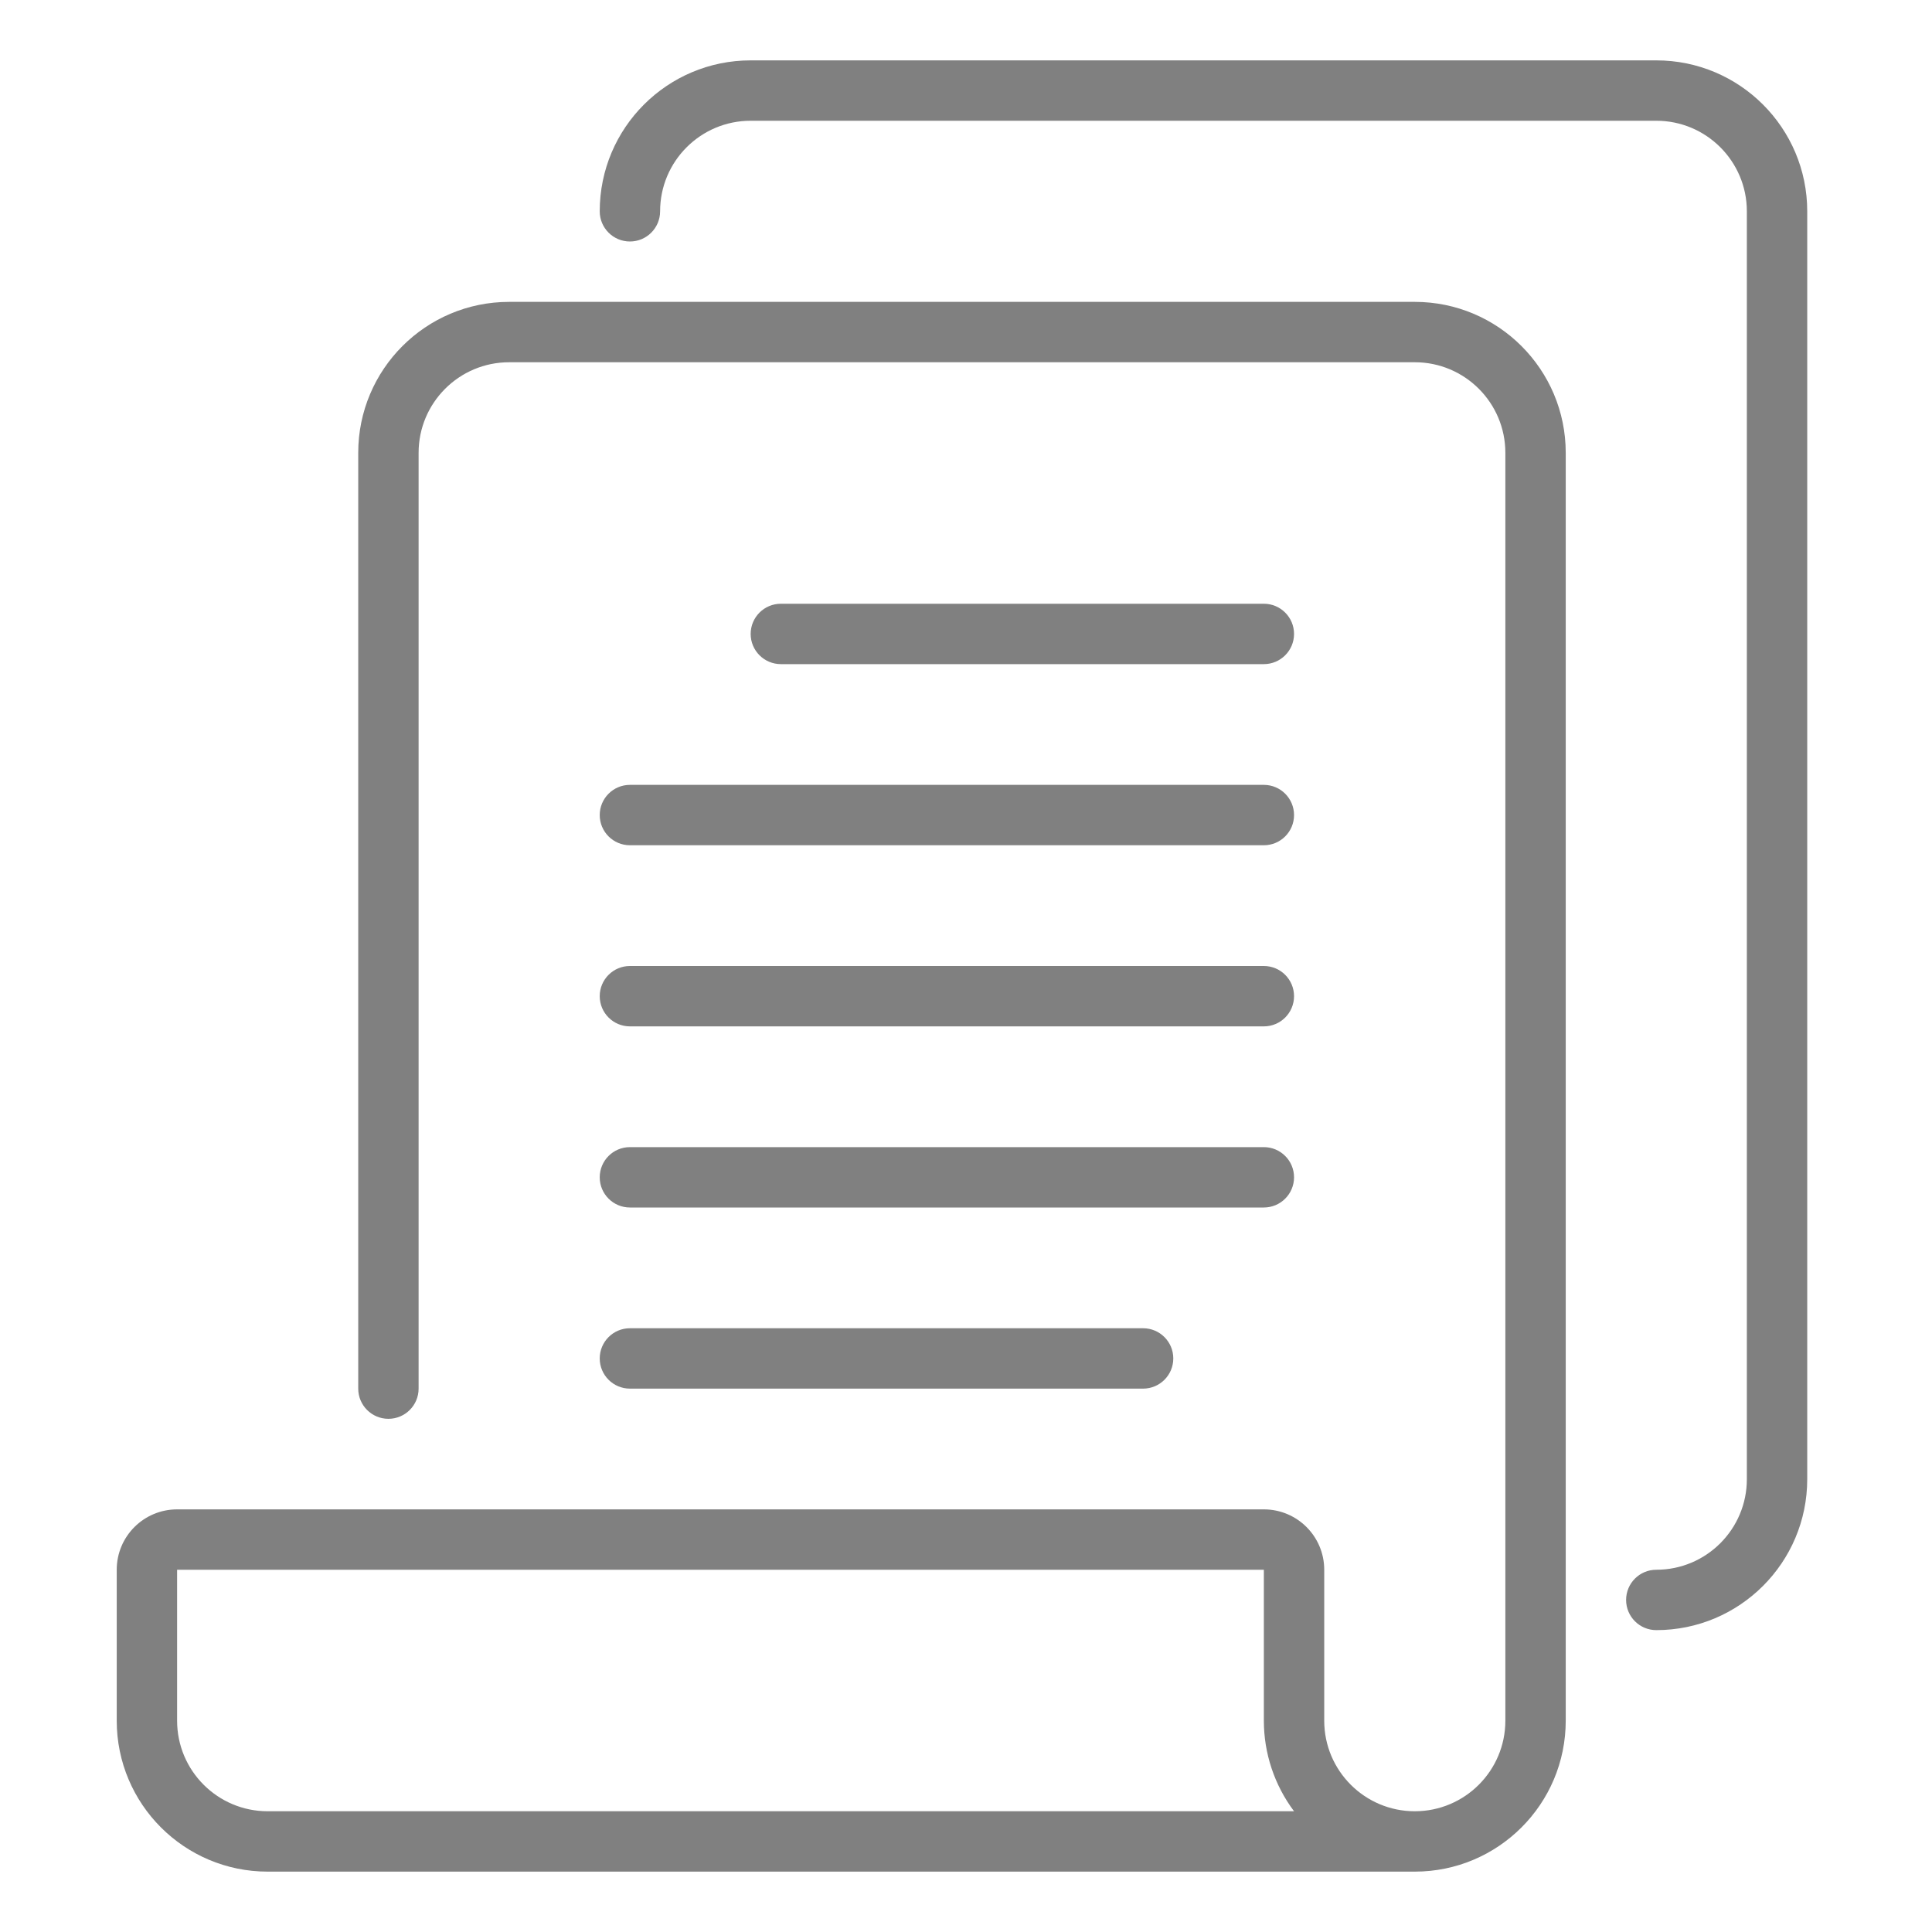<?xml version="1.0"?>
<svg xmlns="http://www.w3.org/2000/svg" height="512px" viewBox="-40 -20 640 640" width="512px"><g><path d="m428.668 80h-300c-27.613 0-50 22.387-50 50v310c0 5.523 4.477 10 10 10 5.52 0 10-4.477 10-10v-310c0-16.566 13.43-30 30-30h300c16.566 0 30 13.434 30 30v420c0 16.566-13.434 30-30 30-16.57 0-30-13.434-30-30v-50c0-11.047-8.957-20-20-20h-360c-11.047 0-20 8.953-20 20v50c0 27.613 22.387 50 50 50h380c27.609 0 50-22.387 50-50v-420c0-27.613-22.391-50-50-50zm-380 500c-16.57 0-30-13.434-30-30v-50h360v50c0 10.82 3.508 21.344 10 30zm0 0" data-original="#000000" class="active-path" data-old_color="#000000" fill="#808080"/><path d="m378.668 200c5.52 0 10-4.477 10-10s-4.48-10-10-10h-160c-5.523 0-10 4.477-10 10s4.477 10 10 10zm0 0" data-original="#000000" class="active-path" data-old_color="#000000" fill="#808080"/><path d="m158.668 250c0 5.523 4.477 10 10 10h210c5.52 0 10-4.477 10-10s-4.48-10-10-10h-210c-5.523 0-10 4.477-10 10zm0 0" data-original="#000000" class="active-path" data-old_color="#000000" fill="#808080"/><path d="m168.668 320h210c5.52 0 10-4.477 10-10s-4.48-10-10-10h-210c-5.523 0-10 4.477-10 10s4.477 10 10 10zm0 0" data-original="#000000" class="active-path" data-old_color="#000000" fill="#808080"/><path d="m168.668 380h210c5.52 0 10-4.477 10-10s-4.48-10-10-10h-210c-5.523 0-10 4.477-10 10s4.477 10 10 10zm0 0" data-original="#000000" class="active-path" data-old_color="#000000" fill="#808080"/><path d="m168.668 440h170c5.52 0 10-4.477 10-10s-4.48-10-10-10h-170c-5.523 0-10 4.477-10 10s4.477 10 10 10zm0 0" data-original="#000000" class="active-path" data-old_color="#000000" fill="#808080"/><path d="m508.668 0h-300c-27.613 0-50 22.387-50 50 0 5.523 4.477 10 10 10 5.52 0 10-4.477 10-10 0-16.566 13.43-30 30-30h300c16.566 0 30 13.434 30 30v420c0 16.566-13.434 30-30 30-5.523 0-10 4.477-10 10s4.477 10 10 10c27.609 0 50-22.387 50-50v-420c0-27.613-22.391-50-50-50zm0 0" data-original="#000000" class="active-path" data-old_color="#000000" fill="#808080"/></g> </svg>
